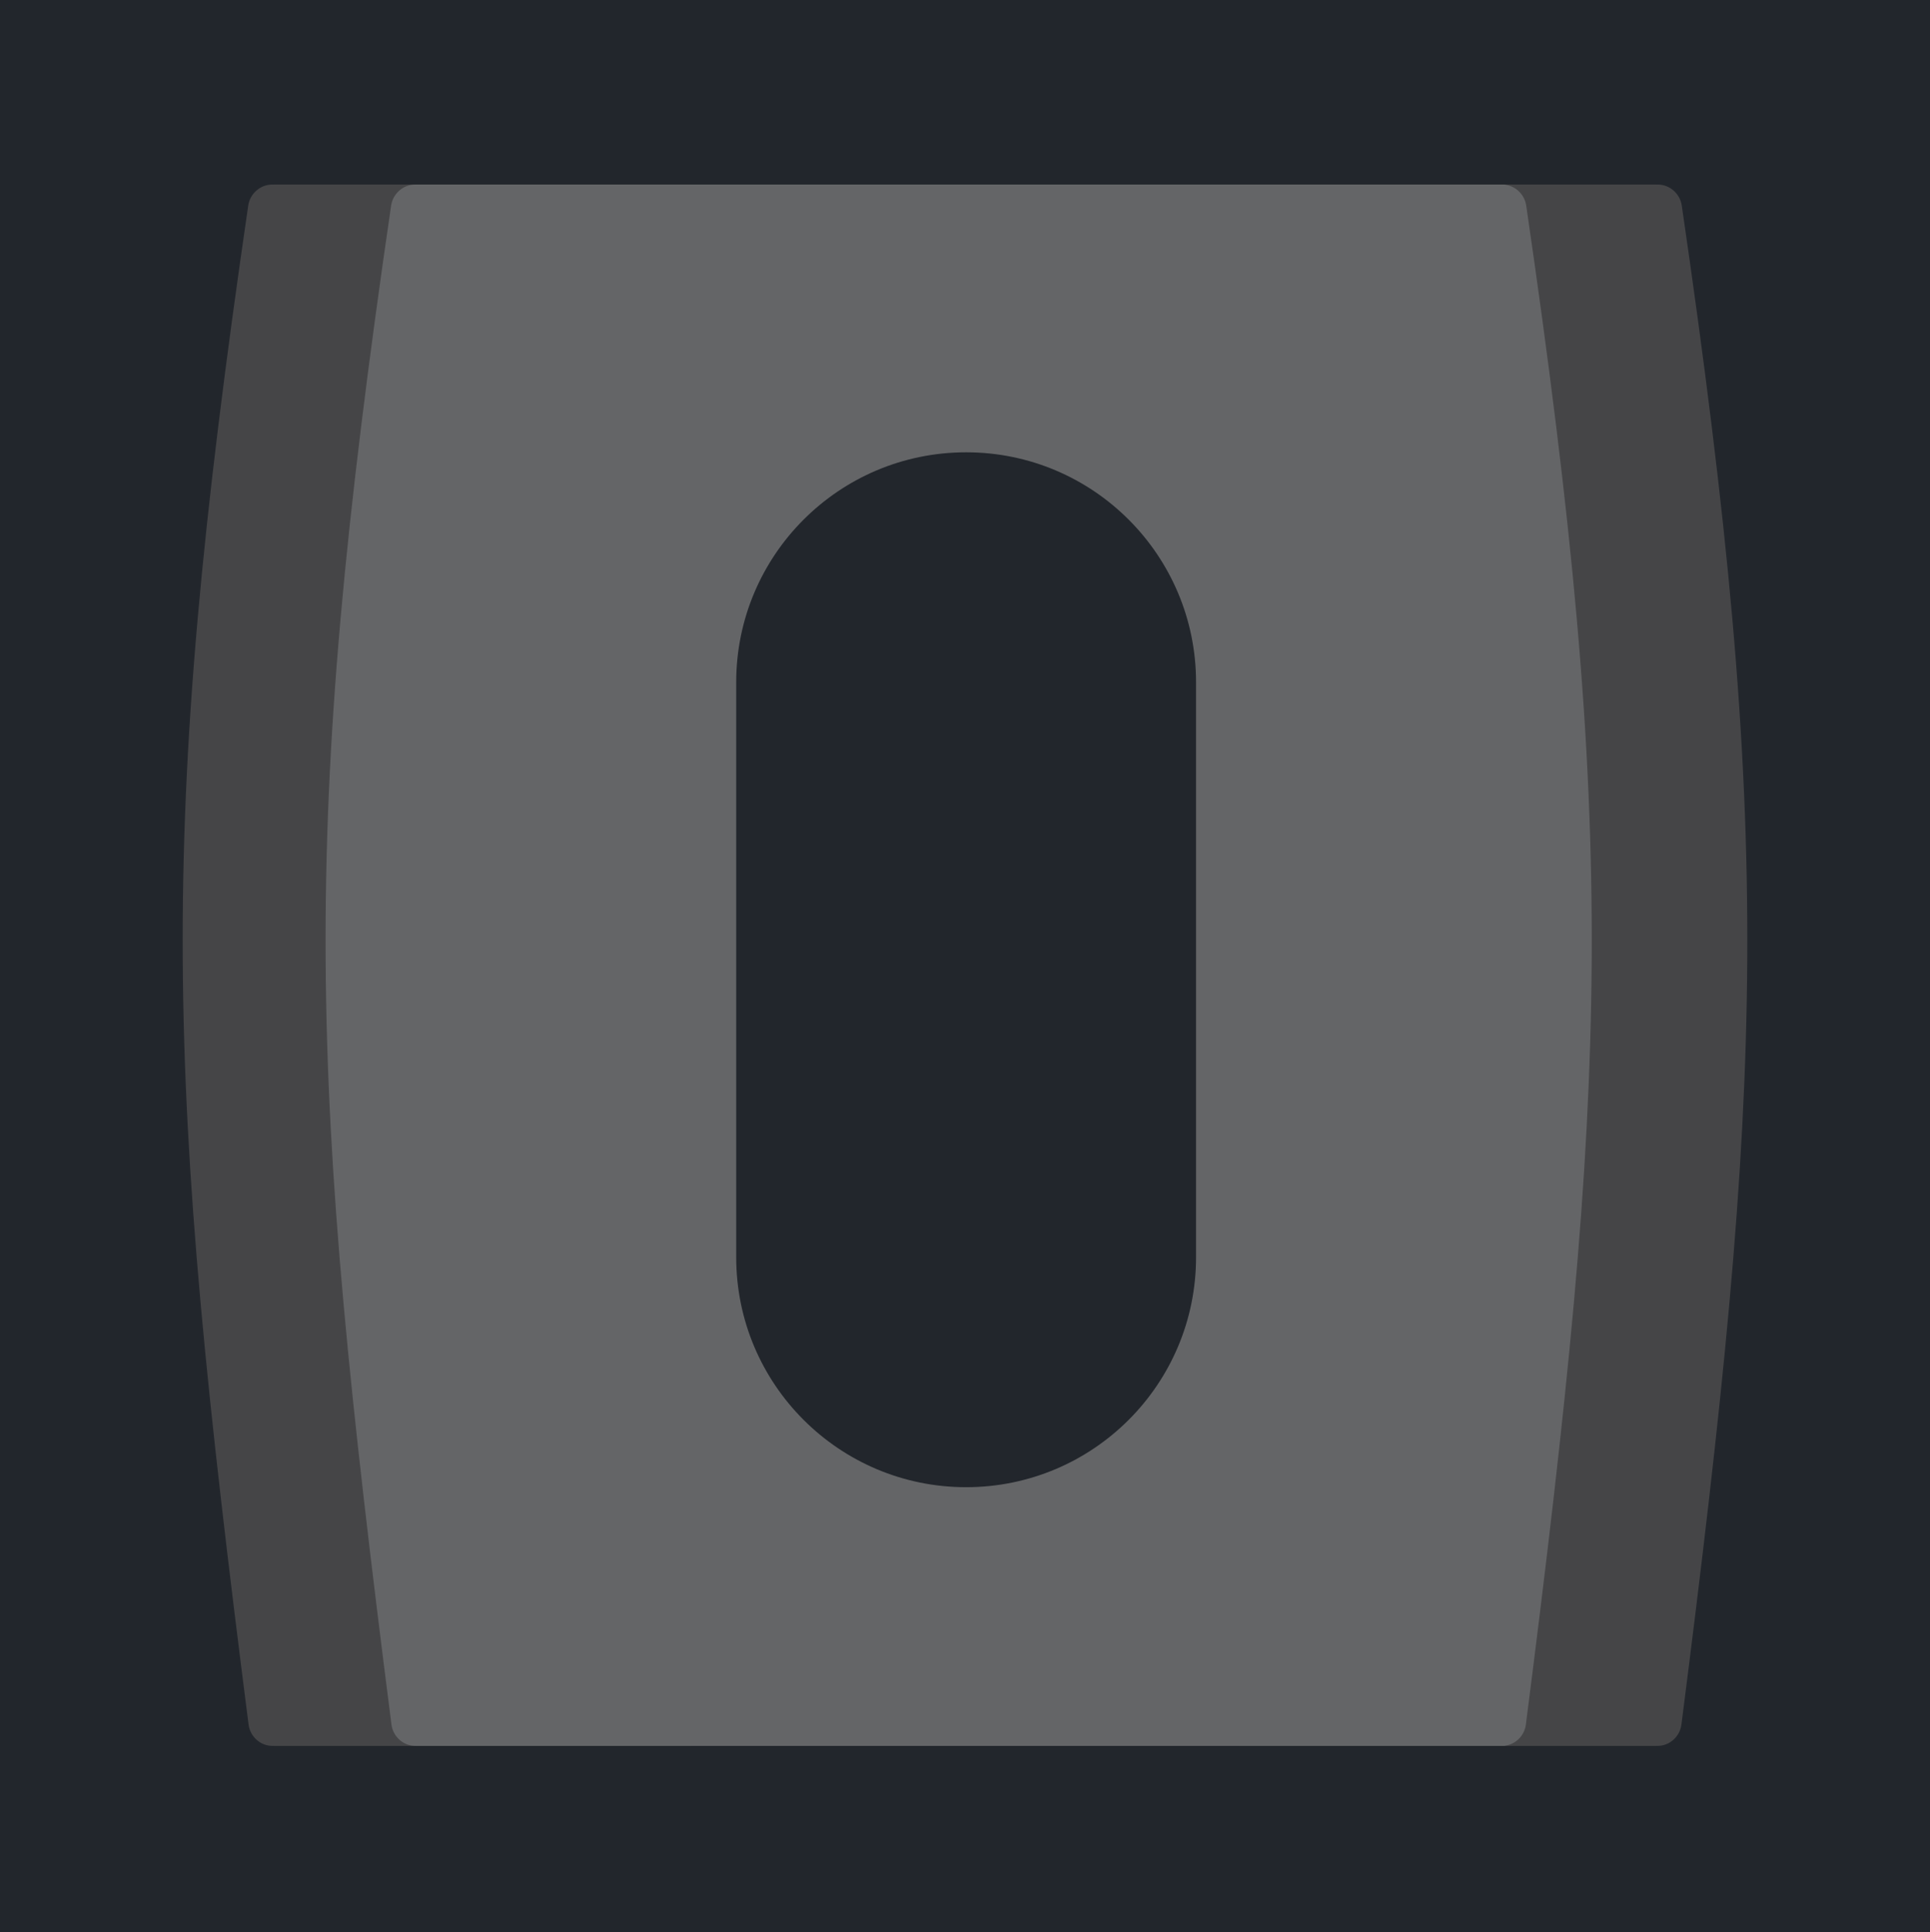 <svg width="1067" height="1068" viewBox="0 0 1067 1068" fill="none" xmlns="http://www.w3.org/2000/svg">
<rect width="1067" height="1068" fill="#1E1E1E"/>
<path d="M1067 0H0V1068H1067V0Z" fill="#22262C"/>
<path d="M137.226 113.639C86.191 462.756 91.676 595.901 137.423 953.212C138.275 959.865 143.958 965 150.665 965C158.03 965 164 959.03 164 951.665V115.452C164 108.023 157.977 102 150.548 102C143.877 102 138.191 107.039 137.226 113.639Z" fill="#454547"/>
<rect x="151" y="102" width="231" height="863" fill="#454547"/>
<path d="M929.774 113.639C980.809 462.756 975.324 595.901 929.577 953.212C928.725 959.865 923.042 965 916.335 965C908.97 965 903 959.03 903 951.665V115.452C903 108.023 909.023 102 916.452 102C923.123 102 928.809 107.039 929.774 113.639Z" fill="#454547"/>
<rect width="231" height="863" transform="matrix(-1 0 0 1 916 102)" fill="#454547"/>
<path d="M216.226 113.639C165.191 462.756 170.676 595.901 216.423 953.212C217.275 959.865 222.958 965 229.665 965C237.03 965 243 959.03 243 951.665V115.452C243 108.023 236.977 102 229.548 102C222.877 102 217.191 107.039 216.226 113.639Z" fill="#646567"/>
<path d="M843.774 113.639C894.809 462.756 889.324 595.901 843.577 953.212C842.725 959.865 837.042 965 830.335 965C822.97 965 817 959.03 817 951.665V115.452C817 108.023 823.023 102 830.452 102C837.123 102 842.809 107.039 843.774 113.639Z" fill="#646567"/>
<rect x="230" y="102" width="602" height="863" fill="#646567"/>
<path d="M661.234 377.111C661.234 306.91 604.325 250 534.123 250C463.922 250 407.012 306.91 407.012 377.111V694.889C407.012 765.09 463.922 822 534.123 822C604.325 822 661.234 765.09 661.234 694.889V377.111Z" fill="#22262C"/>
</svg>
